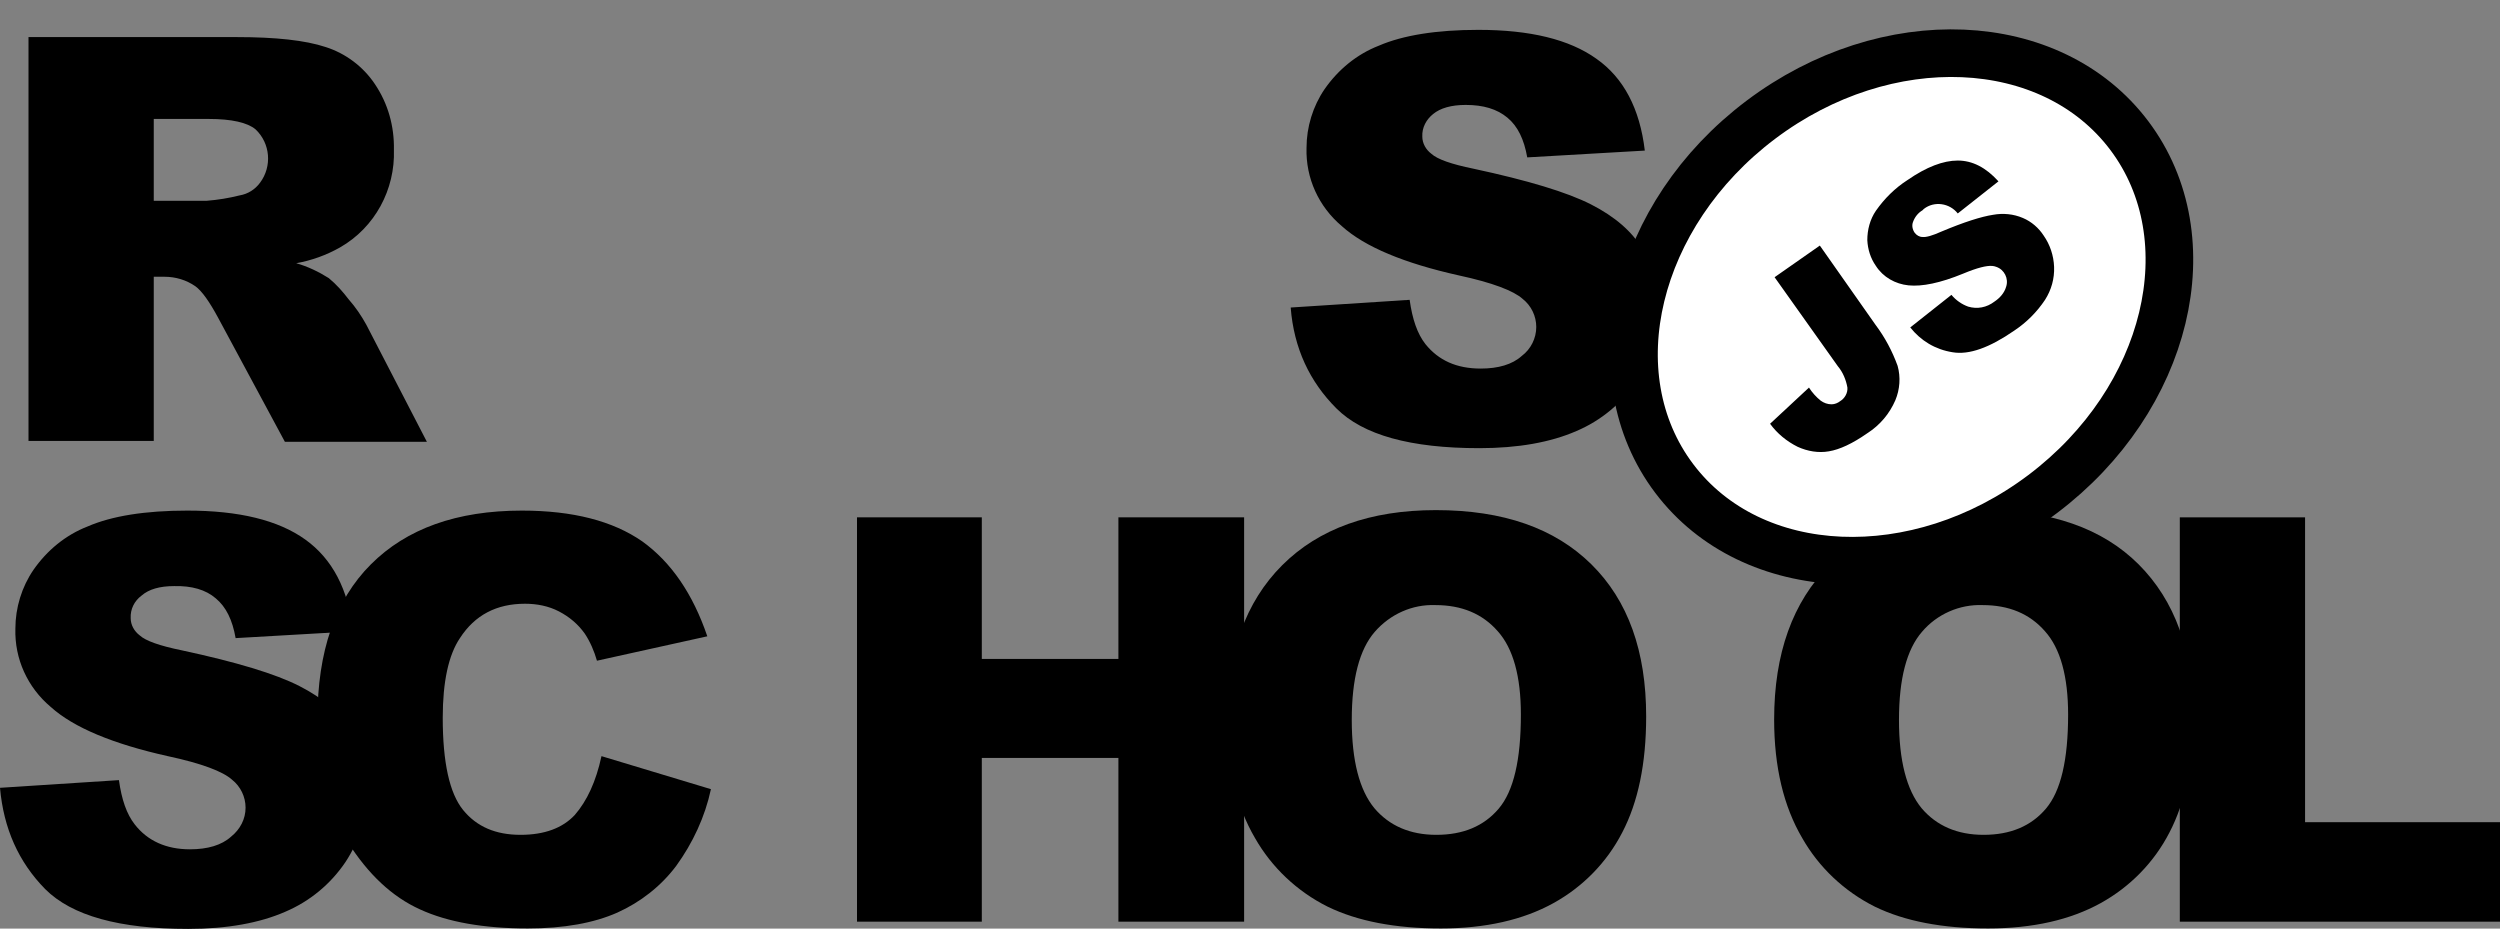<svg width="105" height="39" viewBox="0 0 105 39" fill="none" xmlns="http://www.w3.org/2000/svg">
<rect x="0" y="0" width="105" height="39" fill="#808080" stroke="none"/>
<g clip-path="url(#clip0_10_55)">
<path d="M54.209 12.916L59.205 12.593C59.319 13.41 59.528 14.018 59.87 14.455C60.421 15.138 61.18 15.48 62.187 15.48C62.928 15.48 63.517 15.309 63.916 14.948C64.295 14.664 64.523 14.208 64.523 13.733C64.523 13.277 64.314 12.84 63.953 12.555C63.574 12.213 62.681 11.871 61.275 11.568C58.977 11.055 57.325 10.371 56.356 9.497C55.387 8.68 54.836 7.484 54.874 6.211C54.874 5.337 55.14 4.464 55.634 3.742C56.204 2.925 56.983 2.279 57.913 1.918C58.92 1.482 60.326 1.254 62.092 1.254C64.257 1.254 65.91 1.653 67.05 2.469C68.189 3.267 68.873 4.559 69.082 6.325L64.144 6.61C64.01 5.85 63.745 5.299 63.308 4.939C62.871 4.578 62.301 4.407 61.56 4.407C60.952 4.407 60.497 4.54 60.193 4.787C59.908 5.015 59.718 5.356 59.737 5.736C59.737 6.021 59.889 6.287 60.117 6.458C60.364 6.686 60.952 6.895 61.883 7.085C64.181 7.579 65.815 8.073 66.822 8.585C67.828 9.098 68.55 9.725 68.987 10.466C69.443 11.226 69.671 12.099 69.652 12.992C69.652 14.056 69.348 15.119 68.74 16.012C68.113 16.943 67.24 17.665 66.214 18.102C65.131 18.576 63.764 18.823 62.13 18.823C59.243 18.823 57.249 18.273 56.128 17.152C55.007 16.031 54.342 14.626 54.209 12.916ZM1.197 18.538V1.558H9.953C11.568 1.558 12.821 1.691 13.676 1.975C14.512 2.241 15.252 2.792 15.746 3.533C16.297 4.35 16.563 5.299 16.544 6.287C16.601 7.959 15.746 9.554 14.284 10.39C13.714 10.713 13.087 10.941 12.441 11.055C12.916 11.188 13.391 11.416 13.809 11.681C14.132 11.947 14.398 12.251 14.645 12.574C14.93 12.897 15.176 13.258 15.385 13.638L17.93 18.557H11.966L9.155 13.334C8.794 12.669 8.49 12.232 8.206 12.023C7.826 11.758 7.37 11.624 6.914 11.624H6.458V18.519H1.197V18.538ZM6.458 8.433H8.68C9.155 8.395 9.611 8.32 10.067 8.206C10.409 8.149 10.713 7.959 10.922 7.674C11.434 6.99 11.358 6.021 10.732 5.432C10.39 5.147 9.725 4.996 8.775 4.996H6.458V8.433ZM0 33.088L4.995 32.765C5.109 33.582 5.318 34.19 5.66 34.627C6.192 35.31 6.971 35.671 7.978 35.671C8.718 35.671 9.307 35.5 9.706 35.139C10.086 34.835 10.314 34.399 10.314 33.924C10.314 33.468 10.105 33.031 9.744 32.746C9.364 32.404 8.471 32.062 7.047 31.758C4.749 31.245 3.096 30.562 2.127 29.688C1.159 28.871 0.608 27.675 0.646 26.402C0.646 25.528 0.912 24.654 1.406 23.933C1.975 23.116 2.754 22.47 3.685 22.109C4.692 21.672 6.097 21.445 7.864 21.445C10.029 21.445 11.681 21.843 12.821 22.66C13.961 23.477 14.626 24.75 14.835 26.516L9.896 26.801C9.763 26.041 9.497 25.49 9.06 25.129C8.642 24.768 8.054 24.598 7.313 24.616C6.705 24.616 6.249 24.75 5.945 25.015C5.641 25.243 5.47 25.585 5.489 25.965C5.489 26.25 5.641 26.516 5.869 26.687C6.116 26.915 6.705 27.124 7.636 27.314C9.934 27.808 11.568 28.301 12.574 28.814C13.581 29.327 14.303 29.954 14.739 30.695C15.195 31.454 15.423 32.328 15.423 33.202C15.423 34.266 15.1 35.31 14.512 36.203C13.885 37.134 13.011 37.855 11.985 38.292C10.903 38.767 9.535 39.014 7.902 39.014C5.014 39.014 3.02 38.463 1.899 37.343C0.779 36.203 0.152 34.797 0 33.088H0Z" fill="black"/>
<path d="M25.262 31.758L29.859 33.145C29.612 34.303 29.099 35.405 28.396 36.374C27.751 37.229 26.896 37.893 25.927 38.33C24.939 38.767 23.686 38.995 22.166 38.995C20.324 38.995 18.804 38.729 17.646 38.197C16.468 37.666 15.461 36.716 14.607 35.367C13.752 34.019 13.334 32.29 13.334 30.182C13.334 27.371 14.075 25.205 15.575 23.705C17.076 22.204 19.184 21.445 21.919 21.445C24.066 21.445 25.737 21.881 26.972 22.736C28.188 23.61 29.099 24.939 29.707 26.725L25.072 27.75C24.958 27.352 24.788 26.953 24.56 26.611C24.275 26.212 23.914 25.908 23.477 25.68C23.04 25.452 22.546 25.357 22.052 25.357C20.856 25.357 19.944 25.832 19.317 26.801C18.842 27.504 18.595 28.624 18.595 30.144C18.595 32.024 18.88 33.316 19.45 34.019C20.02 34.721 20.818 35.063 21.862 35.063C22.869 35.063 23.629 34.778 24.142 34.228C24.654 33.639 25.034 32.822 25.262 31.758ZM35.994 21.729H41.236V27.675H46.973V21.729H52.253V38.71H46.973V31.834H41.236V38.71H35.994V21.729Z" fill="black"/>
<path d="M51.531 30.22C51.531 27.447 52.31 25.281 53.849 23.743C55.387 22.204 57.552 21.425 60.307 21.425C63.137 21.425 65.302 22.185 66.841 23.705C68.379 25.224 69.139 27.352 69.139 30.087C69.139 32.081 68.797 33.696 68.132 34.968C67.486 36.222 66.48 37.248 65.245 37.931C63.972 38.634 62.396 38.995 60.516 38.995C58.597 38.995 57.021 38.691 55.767 38.083C54.475 37.438 53.412 36.431 52.709 35.196C51.93 33.867 51.531 32.214 51.531 30.22ZM56.774 30.239C56.774 31.948 57.097 33.183 57.723 33.943C58.35 34.683 59.224 35.063 60.326 35.063C61.446 35.063 62.32 34.702 62.947 33.962C63.574 33.221 63.877 31.91 63.877 30.011C63.877 28.415 63.555 27.238 62.909 26.516C62.263 25.775 61.389 25.414 60.288 25.414C59.319 25.376 58.388 25.794 57.742 26.535C57.097 27.276 56.774 28.51 56.774 30.239ZM74.514 30.22C74.514 27.447 75.293 25.281 76.832 23.743C78.37 22.204 80.535 21.425 83.29 21.425C86.12 21.425 88.304 22.185 89.824 23.705C91.343 25.224 92.122 27.352 92.122 30.087C92.122 32.081 91.78 33.696 91.115 34.968C90.469 36.222 89.463 37.248 88.228 37.931C86.956 38.634 85.379 38.995 83.499 38.995C81.58 38.995 80.004 38.691 78.75 38.083C77.458 37.438 76.395 36.431 75.692 35.196C74.913 33.867 74.514 32.214 74.514 30.22ZM79.757 30.239C79.757 31.948 80.08 33.183 80.706 33.943C81.333 34.683 82.207 35.063 83.309 35.063C84.429 35.063 85.303 34.702 85.93 33.962C86.557 33.221 86.861 31.91 86.861 30.011C86.861 28.415 86.538 27.238 85.892 26.516C85.246 25.775 84.372 25.414 83.271 25.414C82.302 25.376 81.352 25.794 80.725 26.535C80.08 27.276 79.757 28.51 79.757 30.239Z" fill="black"/>
<path d="M91.571 21.729H96.813V34.532H105V38.71H91.552V21.729H91.571Z" fill="black"/>
<path d="M85.793 20.749C91.071 16.772 92.698 10.03 89.428 5.69C86.158 1.35 79.228 1.057 73.95 5.034C68.672 9.011 67.044 15.754 70.315 20.093C73.585 24.433 80.515 24.727 85.793 20.749Z" fill="white"/>
<path d="M85.793 20.75C91.071 16.772 92.698 10.03 89.428 5.69C86.158 1.35 79.228 1.057 73.95 5.034C68.672 9.012 67.044 15.754 70.315 20.093C73.585 24.433 80.515 24.727 85.793 20.75Z" fill="white"/>
<path d="M85.793 20.75C91.071 16.772 92.698 10.03 89.428 5.69C86.158 1.35 79.228 1.057 73.95 5.034C68.672 9.012 67.044 15.754 70.315 20.093C73.585 24.433 80.515 24.727 85.793 20.75Z" stroke="black" stroke-width="2" stroke-miterlimit="10"/>
<path d="M74.533 11.643L76.433 10.314L78.769 13.638C79.168 14.17 79.472 14.739 79.7 15.366C79.833 15.841 79.795 16.354 79.605 16.81C79.358 17.38 78.959 17.855 78.427 18.196C77.8 18.633 77.268 18.88 76.812 18.956C76.376 19.032 75.92 18.956 75.502 18.766C75.046 18.538 74.647 18.215 74.343 17.798L75.977 16.278C76.11 16.487 76.281 16.677 76.471 16.829C76.604 16.924 76.755 16.981 76.927 16.981C77.059 16.981 77.192 16.924 77.287 16.848C77.477 16.734 77.61 16.506 77.591 16.278C77.534 15.955 77.401 15.632 77.192 15.385L74.533 11.643ZM80.231 13.752L81.96 12.384C82.15 12.612 82.397 12.783 82.663 12.878C83.043 12.992 83.442 12.916 83.764 12.669C83.992 12.517 84.182 12.308 84.258 12.042C84.372 11.7 84.182 11.32 83.84 11.207C83.783 11.188 83.726 11.169 83.669 11.169C83.442 11.15 83.043 11.245 82.454 11.492C81.485 11.89 80.725 12.042 80.156 11.985C79.605 11.928 79.092 11.643 78.788 11.169C78.56 10.846 78.446 10.466 78.427 10.086C78.427 9.649 78.541 9.212 78.788 8.851C79.149 8.338 79.586 7.902 80.118 7.56C80.915 7.009 81.618 6.743 82.226 6.743C82.834 6.743 83.403 7.028 83.935 7.617L82.226 8.965C81.884 8.528 81.238 8.433 80.801 8.775L80.744 8.832C80.554 8.946 80.421 9.117 80.345 9.326C80.288 9.478 80.326 9.649 80.421 9.782C80.497 9.877 80.611 9.953 80.744 9.953C80.896 9.972 81.162 9.896 81.542 9.725C82.492 9.326 83.214 9.098 83.707 9.022C84.125 8.946 84.562 8.984 84.961 9.155C85.322 9.307 85.626 9.573 85.835 9.896C86.101 10.276 86.253 10.732 86.272 11.207C86.291 11.7 86.158 12.175 85.892 12.593C85.55 13.106 85.113 13.543 84.6 13.885C83.555 14.607 82.701 14.91 82.017 14.796C81.276 14.682 80.668 14.303 80.231 13.752Z" fill="black"/>
</g>
<defs>
<clipPath id="clip0_10_55">
<rect width="105" height="38.995" fill="white"/>
</clipPath>
</defs>
</svg>
